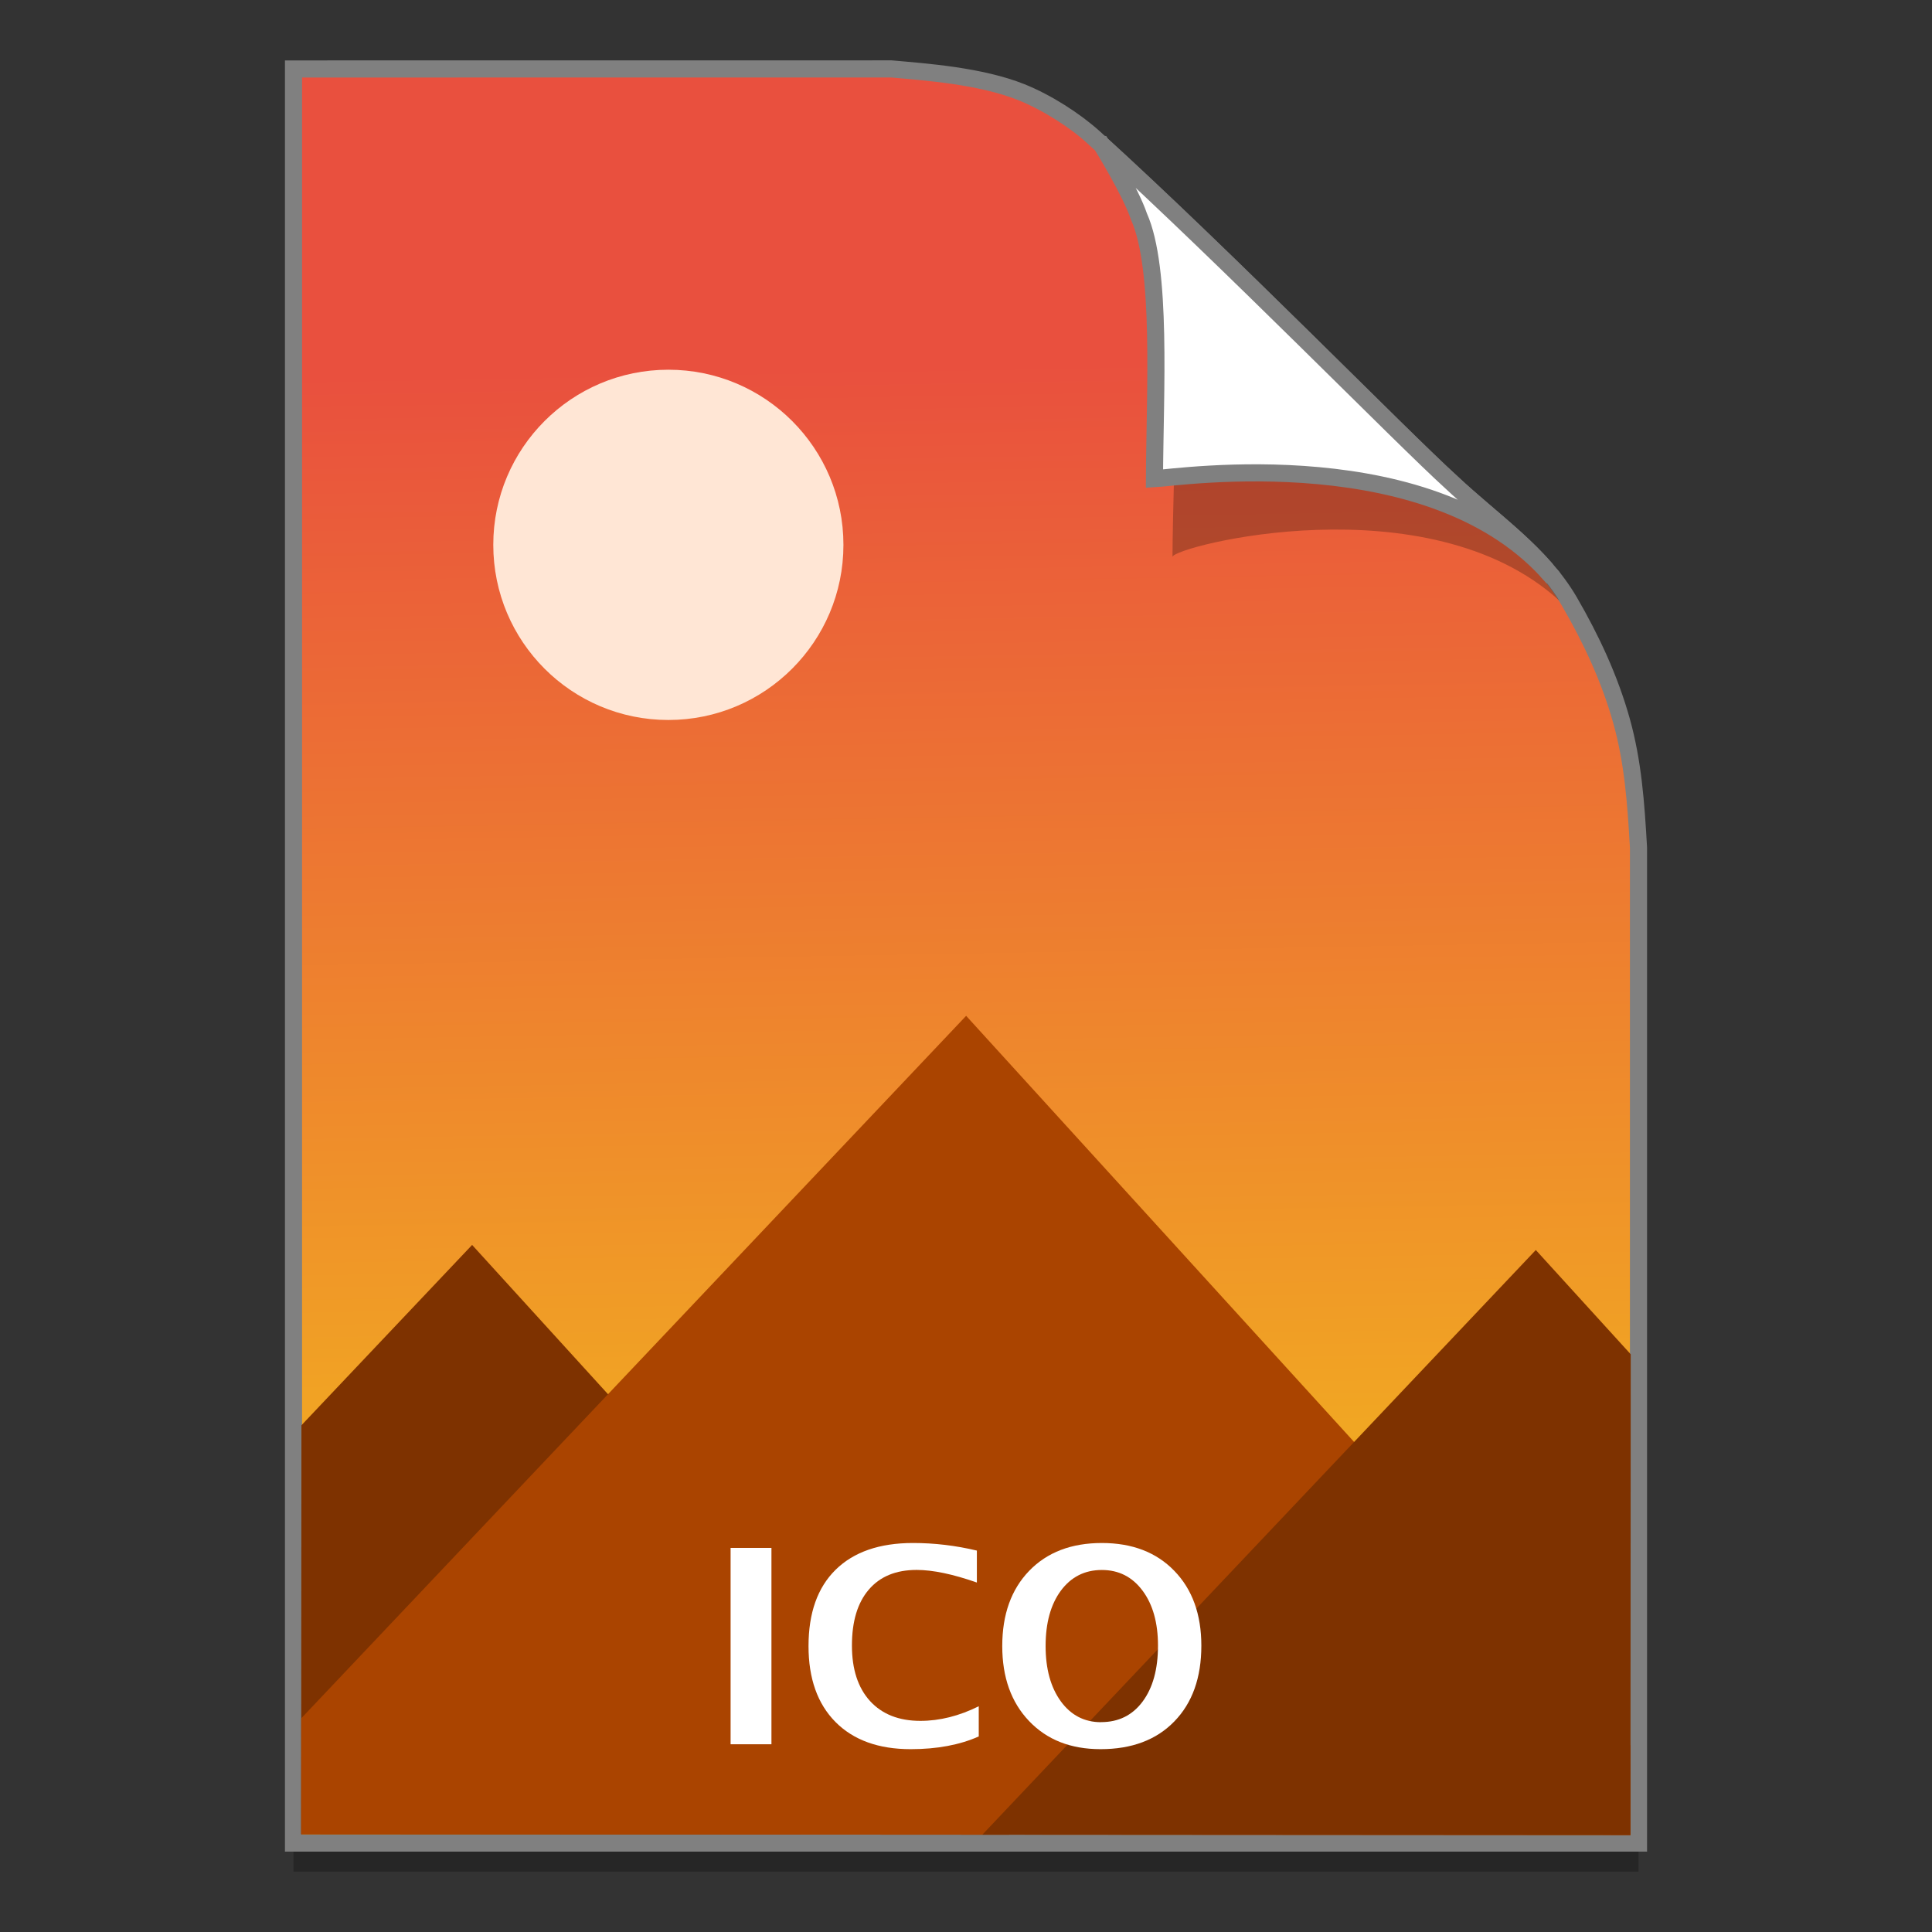 <?xml version="1.0" encoding="UTF-8" standalone="no"?>
<!-- Created with Inkscape (http://www.inkscape.org/) -->

<svg
   xmlns:osb="http://www.openswatchbook.org/uri/2009/osb"
   xmlns:dc="http://purl.org/dc/elements/1.1/"
   xmlns:cc="http://creativecommons.org/ns#"
   xmlns:rdf="http://www.w3.org/1999/02/22-rdf-syntax-ns#"
   xmlns:svg="http://www.w3.org/2000/svg"
   xmlns="http://www.w3.org/2000/svg"
   xmlns:xlink="http://www.w3.org/1999/xlink"
   xmlns:sodipodi="http://sodipodi.sourceforge.net/DTD/sodipodi-0.dtd"
   xmlns:inkscape="http://www.inkscape.org/namespaces/inkscape"
   width="128"
   height="128"
   viewBox="0 0 33.867 33.867"
   version="1.1"
   id="svg8"
   inkscape:version="0.92.2 5c3e80d, 2017-08-06"
   sodipodi:docname="application-image-ico.svg">
  <rect x="0" y="0" width="33.867" height="33.867" fill="#333333" stroke="none"/>
  <defs
     id="defs2">
    <linearGradient
       inkscape:collect="always"
       id="linearGradient6098">
      <stop
         style="stop-color:#e9503e;stop-opacity:1"
         offset="0"
         id="stop6094" />
      <stop
         style="stop-color:#f2af20;stop-opacity:1"
         offset="1"
         id="stop6096" />
    </linearGradient>
    <linearGradient
       id="linearGradient1830">
      <stop
         offset="0"
         style="stop-color:#d9d9d9;stop-opacity:1"
         id="stop1826" />
      <stop
         offset="1"
         style="stop-color:#ffffff;stop-opacity:1;"
         id="stop1828" />
    </linearGradient>
    <linearGradient
       id="linearGradient6987"
       osb:paint="solid">
      <stop
         style="stop-color:#77d2fb;stop-opacity:1;"
         offset="0"
         id="stop6985" />
    </linearGradient>
    <linearGradient
       gradientTransform="matrix(0.955,0,0,0.955,-37.564,12.662)"
       gradientUnits="userSpaceOnUse"
       y2="296.168"
       x2="4.584"
       y1="263.522"
       x1="29.203"
       id="linearGradient1503-8-3"
       xlink:href="#linearGradient1830"
       inkscape:collect="always" />
    <linearGradient
       gradientUnits="userSpaceOnUse"
       y2="290.265"
       x2="12.087"
       y1="269.614"
       x1="11.716"
       id="linearGradient920"
       xlink:href="#linearGradient6098"
       inkscape:collect="always"
       gradientTransform="translate(-75.29,3.3363136e-6)" />
  </defs>
  <sodipodi:namedview
     id="base"
     pagecolor="#ffffff"
     bordercolor="#666666"
     borderopacity="1.0"
     inkscape:pageopacity="0.0"
     inkscape:pageshadow="2"
     inkscape:zoom="1.3816018"
     inkscape:cx="-120.92471"
     inkscape:cy="180.49096"
     inkscape:document-units="mm"
     inkscape:current-layer="layer1"
     showgrid="false"
     inkscape:window-width="1600"
     inkscape:window-height="811"
     inkscape:window-x="0"
     inkscape:window-y="0"
     inkscape:window-maximized="1"
     units="px"
     showguides="false" />
  <g
     inkscape:label="Layer 1"
     inkscape:groupmode="layer"
     id="layer1"
     transform="translate(0,-263.133)">
    <g
       id="g6266"
       transform="translate(75.29)">
      <g
         transform="matrix(0.815,0,0,0.815,-39.897,-555.751)"
         style="fill:#ffffff;fill-opacity:0.852;stroke-width:0.419"
         id="g39" />
      <g
         transform="matrix(0.536,0,0,0.537,-273.263,-13.785)"
         id="layer1-4-3"
         inkscape:label="Capa 1"
         inkscape:transform-center-x="5.4653607"
         inkscape:transform-center-y="-9.4924686"
         style="stroke-width:4.084">
        <g
           transform="translate(0.42,0.035)"
           inkscape:label="Capa 1"
           id="layer1-3-65-9"
           style="stroke-width:4.084" />
      </g>
      <g
         transform="matrix(0.536,0,0,0.537,-273.263,-13.76)"
         id="layer1-4"
         inkscape:label="Capa 1"
         inkscape:transform-center-x="5.4653607"
         inkscape:transform-center-y="-9.4924686"
         style="stroke-width:4.084">
        <g
           transform="translate(0.42,0.035)"
           inkscape:label="Capa 1"
           id="layer1-3-65"
           style="stroke-width:4.084" />
      </g>
      <g
         transform="matrix(0.511,0,0,0.512,-307.649,5.616)"
         id="layer1-4-3-2"
         inkscape:label="Capa 1"
         inkscape:transform-center-x="5.4653607"
         inkscape:transform-center-y="-9.4924686"
         style="stroke-width:4.084">
        <g
           transform="translate(0.42,0.035)"
           inkscape:label="Capa 1"
           id="layer1-3-65-9-9"
           style="stroke-width:4.084" />
      </g>
      <g
         transform="matrix(0.511,0,0,0.512,-307.649,5.64)"
         id="layer1-4-1"
         inkscape:label="Capa 1"
         inkscape:transform-center-x="5.4653607"
         inkscape:transform-center-y="-9.4924686"
         style="stroke-width:4.084">
        <g
           transform="translate(0.42,0.035)"
           inkscape:label="Capa 1"
           id="layer1-3-65-2"
           style="stroke-width:4.084" />
      </g>
      <g
         transform="matrix(0.814,0,0,0.814,-49.878,-555.568)"
         style="fill:#ffffff;fill-opacity:0.852;stroke-width:0.419"
         id="g39-2" />
      <g
         transform="matrix(0.536,0,0,0.537,-204.66,-13.721)"
         id="layer1-4-3-27"
         inkscape:label="Capa 1"
         inkscape:transform-center-x="5.4653607"
         inkscape:transform-center-y="-9.4924686"
         style="stroke-width:4.085">
        <g
           transform="translate(0.42,0.035)"
           inkscape:label="Capa 1"
           id="layer1-3-65-9-37"
           style="stroke-width:4.085" />
      </g>
      <g
         transform="matrix(0.536,0,0,0.537,-204.66,-13.696)"
         id="layer1-4-9"
         inkscape:label="Capa 1"
         inkscape:transform-center-x="5.4653607"
         inkscape:transform-center-y="-9.4924686"
         style="stroke-width:4.085">
        <g
           transform="translate(0.42,0.035)"
           inkscape:label="Capa 1"
           id="layer1-3-65-0"
           style="stroke-width:4.085" />
      </g>
      <g
         transform="matrix(0.536,0,0,0.537,-168.257,-13.721)"
         id="layer1-4-3-9"
         inkscape:label="Capa 1"
         inkscape:transform-center-x="5.4653607"
         inkscape:transform-center-y="-9.4924686"
         style="stroke-width:4.085">
        <g
           transform="translate(0.42,0.035)"
           inkscape:label="Capa 1"
           id="layer1-3-65-9-99"
           style="stroke-width:4.085" />
      </g>
      <g
         transform="matrix(0.536,0,0,0.537,-168.257,-13.696)"
         id="layer1-4-17"
         inkscape:label="Capa 1"
         inkscape:transform-center-x="5.4653607"
         inkscape:transform-center-y="-9.4924686"
         style="stroke-width:4.085">
        <g
           transform="translate(0.42,0.035)"
           inkscape:label="Capa 1"
           id="layer1-3-65-23"
           style="stroke-width:4.085" />
      </g>
      <g
         transform="matrix(0.511,0,0,0.512,-202.636,5.676)"
         id="layer1-4-3-2-23"
         inkscape:label="Capa 1"
         inkscape:transform-center-x="5.4653607"
         inkscape:transform-center-y="-9.4924686"
         style="stroke-width:4.085">
        <g
           transform="translate(0.42,0.035)"
           inkscape:label="Capa 1"
           id="layer1-3-65-9-9-6"
           style="stroke-width:4.085" />
      </g>
      <g
         transform="matrix(0.511,0,0,0.512,-202.636,5.7)"
         id="layer1-4-1-9"
         inkscape:label="Capa 1"
         inkscape:transform-center-x="5.4653607"
         inkscape:transform-center-y="-9.4924686"
         style="stroke-width:4.085">
        <g
           transform="translate(0.42,0.035)"
           inkscape:label="Capa 1"
           id="layer1-3-65-2-97"
           style="stroke-width:4.085" />
      </g>
      <g
         transform="matrix(0.536,0,0,0.537,-241.016,-13.721)"
         id="layer1-4-3-90"
         inkscape:label="Capa 1"
         inkscape:transform-center-x="5.4653607"
         inkscape:transform-center-y="-9.4924686"
         style="stroke-width:4.085">
        <g
           transform="translate(0.42,0.035)"
           inkscape:label="Capa 1"
           id="layer1-3-65-9-5"
           style="stroke-width:4.085" />
      </g>
      <g
         transform="matrix(0.536,0,0,0.537,-241.016,-13.696)"
         id="layer1-4-2"
         inkscape:label="Capa 1"
         inkscape:transform-center-x="5.4653607"
         inkscape:transform-center-y="-9.4924686"
         style="stroke-width:4.085">
        <g
           transform="translate(0.42,0.035)"
           inkscape:label="Capa 1"
           id="layer1-3-65-27"
           style="stroke-width:4.085" />
      </g>
      <g
         transform="matrix(0.511,0,0,0.512,-275.395,5.676)"
         id="layer1-4-3-2-2"
         inkscape:label="Capa 1"
         inkscape:transform-center-x="5.4653607"
         inkscape:transform-center-y="-9.4924686"
         style="stroke-width:4.085">
        <g
           transform="translate(0.42,0.035)"
           inkscape:label="Capa 1"
           id="layer1-3-65-9-9-03"
           style="stroke-width:4.085" />
      </g>
      <g
         transform="matrix(0.511,0,0,0.512,-275.395,5.7)"
         id="layer1-4-1-3"
         inkscape:label="Capa 1"
         inkscape:transform-center-x="5.4653607"
         inkscape:transform-center-y="-9.4924686"
         style="stroke-width:4.085">
        <g
           transform="translate(0.42,0.035)"
           inkscape:label="Capa 1"
           id="layer1-3-65-2-9"
           style="stroke-width:4.085" />
      </g>
      <g
         transform="matrix(0.536,0,0,0.537,-164.448,-13.721)"
         id="layer1-4-3-7"
         inkscape:label="Capa 1"
         inkscape:transform-center-x="5.4653607"
         inkscape:transform-center-y="-9.4924686"
         style="stroke-width:4.085">
        <g
           transform="translate(0.42,0.035)"
           inkscape:label="Capa 1"
           id="layer1-3-65-9-3"
           style="stroke-width:4.085" />
      </g>
      <g
         transform="matrix(0.536,0,0,0.537,-164.448,-13.696)"
         id="layer1-4-7"
         inkscape:label="Capa 1"
         inkscape:transform-center-x="5.4653607"
         inkscape:transform-center-y="-9.4924686"
         style="stroke-width:4.085">
        <g
           transform="translate(0.42,0.035)"
           inkscape:label="Capa 1"
           id="layer1-3-65-90"
           style="stroke-width:4.085" />
      </g>
      <g
         transform="matrix(0.511,0,0,0.512,-198.827,5.676)"
         id="layer1-4-3-2-7"
         inkscape:label="Capa 1"
         inkscape:transform-center-x="5.4653607"
         inkscape:transform-center-y="-9.4924686"
         style="stroke-width:4.085">
        <g
           transform="translate(0.42,0.035)"
           inkscape:label="Capa 1"
           id="layer1-3-65-9-9-0"
           style="stroke-width:4.085" />
      </g>
      <g
         transform="matrix(0.511,0,0,0.512,-198.827,5.7)"
         id="layer1-4-1-39"
         inkscape:label="Capa 1"
         inkscape:transform-center-x="5.4653607"
         inkscape:transform-center-y="-9.4924686"
         style="stroke-width:4.085">
        <g
           transform="translate(0.42,0.035)"
           inkscape:label="Capa 1"
           id="layer1-3-65-2-8"
           style="stroke-width:4.085" />
      </g>
      <g
         id="layer1-0-4"
         inkscape:label="Layer 1"
         transform="matrix(0.553,0,0,0.553,-421.262,-368.486)" />
      <g
         transform="matrix(0.814,0,0,0.814,-159.084,-555.568)"
         style="fill:#ffffff;fill-opacity:0.852;stroke-width:0.419"
         id="g39-4" />
      <g
         transform="matrix(0.536,0,0,0.537,-313.866,-13.721)"
         id="layer1-4-3-71"
         inkscape:label="Capa 1"
         inkscape:transform-center-x="5.4653607"
         inkscape:transform-center-y="-9.4924686"
         style="stroke-width:4.085">
        <g
           transform="translate(0.42,0.035)"
           inkscape:label="Capa 1"
           id="layer1-3-65-9-38"
           style="stroke-width:4.085" />
      </g>
      <g
         transform="matrix(0.536,0,0,0.537,-313.866,-13.696)"
         id="layer1-4-4"
         inkscape:label="Capa 1"
         inkscape:transform-center-x="5.4653607"
         inkscape:transform-center-y="-9.4924686"
         style="stroke-width:4.085">
        <g
           transform="translate(0.42,0.035)"
           inkscape:label="Capa 1"
           id="layer1-3-65-8"
           style="stroke-width:4.085" />
      </g>
      <g
         transform="matrix(0.536,0,0,0.537,-277.463,-13.721)"
         id="layer1-4-3-9-0"
         inkscape:label="Capa 1"
         inkscape:transform-center-x="5.4653607"
         inkscape:transform-center-y="-9.4924686"
         style="stroke-width:4.085">
        <g
           transform="translate(0.42,0.035)"
           inkscape:label="Capa 1"
           id="layer1-3-65-9-99-4"
           style="stroke-width:4.085" />
      </g>
      <g
         transform="matrix(0.536,0,0,0.537,-277.463,-13.696)"
         id="layer1-4-17-6"
         inkscape:label="Capa 1"
         inkscape:transform-center-x="5.4653607"
         inkscape:transform-center-y="-9.4924686"
         style="stroke-width:4.085">
        <g
           transform="translate(0.42,0.035)"
           inkscape:label="Capa 1"
           id="layer1-3-65-23-0"
           style="stroke-width:4.085" />
      </g>
      <g
         transform="matrix(0.511,0,0,0.512,-311.842,5.676)"
         id="layer1-4-3-2-3"
         inkscape:label="Capa 1"
         inkscape:transform-center-x="5.4653607"
         inkscape:transform-center-y="-9.4924686"
         style="stroke-width:4.085">
        <g
           transform="translate(0.42,0.035)"
           inkscape:label="Capa 1"
           id="layer1-3-65-9-9-6-2"
           style="stroke-width:4.085" />
      </g>
      <g
         transform="matrix(0.511,0,0,0.512,-311.842,5.7)"
         id="layer1-4-1-6"
         inkscape:label="Capa 1"
         inkscape:transform-center-x="5.4653607"
         inkscape:transform-center-y="-9.4924686"
         style="stroke-width:4.085">
        <g
           transform="translate(0.42,0.035)"
           inkscape:label="Capa 1"
           id="layer1-3-65-2-94"
           style="stroke-width:4.085" />
      </g>
      <g
         transform="matrix(0.536,0,0,0.537,-350.222,-13.721)"
         id="layer1-4-3-90-1"
         inkscape:label="Capa 1"
         inkscape:transform-center-x="5.4653607"
         inkscape:transform-center-y="-9.4924686"
         style="stroke-width:4.085">
        <g
           transform="translate(0.42,0.035)"
           inkscape:label="Capa 1"
           id="layer1-3-65-9-5-3"
           style="stroke-width:4.085" />
      </g>
      <g
         transform="matrix(0.536,0,0,0.537,-350.222,-13.696)"
         id="layer1-4-2-7"
         inkscape:label="Capa 1"
         inkscape:transform-center-x="5.4653607"
         inkscape:transform-center-y="-9.4924686"
         style="stroke-width:4.085">
        <g
           transform="translate(0.42,0.035)"
           inkscape:label="Capa 1"
           id="layer1-3-65-27-8"
           style="stroke-width:4.085" />
      </g>
      <g
         transform="matrix(0.511,0,0,0.512,-384.601,5.676)"
         id="layer1-4-3-2-2-8"
         inkscape:label="Capa 1"
         inkscape:transform-center-x="5.4653607"
         inkscape:transform-center-y="-9.4924686"
         style="stroke-width:4.085">
        <g
           transform="translate(0.42,0.035)"
           inkscape:label="Capa 1"
           id="layer1-3-65-9-9-3"
           style="stroke-width:4.085" />
      </g>
      <g
         transform="matrix(0.511,0,0,0.512,-384.601,5.7)"
         id="layer1-4-1-3-8"
         inkscape:label="Capa 1"
         inkscape:transform-center-x="5.4653607"
         inkscape:transform-center-y="-9.4924686"
         style="stroke-width:4.085">
        <g
           transform="translate(0.42,0.035)"
           inkscape:label="Capa 1"
           id="layer1-3-65-2-9-1"
           style="stroke-width:4.085" />
      </g>
      <path
         style="font-style:normal;font-weight:normal;font-size:medium;line-height:1.25;font-family:sans-serif;letter-spacing:0px;word-spacing:0px;opacity:0.25;fill:#000000;fill-opacity:1;stroke:none;stroke-width:1.788;stroke-miterlimit:4;stroke-dasharray:none;stroke-opacity:1"
         d="m -70.145,264.843 v 31.099 h 23.577 v -17.451 c -0.045,-0.793 -0.097,-1.502 -0.298,-2.222 -0.205,-0.732 -0.527,-1.425 -0.912,-2.088 -0.493,-0.848 -1.326,-1.395 -2.066,-2.091 -0.449,-0.407 -1.419,-1.375 -2.593,-2.53 -1.165,-1.146 -2.53,-2.476 -3.671,-3.51 -0.337,-0.304 -0.826,-0.619 -1.28,-0.801 -0.353,-0.141 -0.768,-0.229 -1.169,-0.289 -0.413,-0.061 -0.811,-0.091 -1.11,-0.118 z"
         id="path5023-4-5-5"
         inkscape:connector-curvature="0"
         sodipodi:nodetypes="ccccascscsscc" />
      <path
         sodipodi:nodetypes="ccccascscsscc"
         inkscape:connector-curvature="0"
         id="path4623-8-3-3"
         d="m -70.145,264.342 v 31.099 h 23.577 v -17.451 c -0.045,-0.793 -0.097,-1.502 -0.298,-2.222 -0.205,-0.732 -0.527,-1.425 -0.912,-2.088 -0.493,-0.848 -1.326,-1.395 -2.066,-2.091 -0.449,-0.407 -1.419,-1.375 -2.593,-2.53 -1.165,-1.146 -2.53,-2.476 -3.671,-3.51 -0.337,-0.304 -0.826,-0.619 -1.28,-0.801 -0.353,-0.141 -0.768,-0.229 -1.169,-0.289 -0.413,-0.061 -0.811,-0.091 -1.11,-0.118 z"
         style="font-style:normal;font-weight:normal;font-size:medium;line-height:1.25;font-family:sans-serif;letter-spacing:0px;word-spacing:0px;opacity:1;fill:url(#linearGradient920);fill-opacity:1;stroke:#808080;stroke-width:0.3;stroke-miterlimit:4;stroke-dasharray:none;stroke-opacity:1" />
      <path
         sodipodi:nodetypes="ccccsccsc"
         inkscape:connector-curvature="0"
         id="path1355-8-5-5"
         d="m -55.67,266.164 c 0.016,0.025 0.535,0.863 0.694,1.334 0.431,0.965 0.247,3.788 0.239,5.396 0.026,-0.185 4.473,-1.331 6.781,0.767 -0.015,-0.026 -0.047,-0.077 -0.119,-0.178 -0.069,-0.096 -0.174,-0.238 -0.354,-0.422 -0.504,-0.576 -0.22,-0.081 -0.768,-0.65 -0.474,-0.43 -1.497,-1.45 -2.735,-2.668 -1.184,-1.165 -2.562,-2.508 -3.737,-3.58 z"
         style="font-style:normal;font-weight:normal;font-size:medium;line-height:1.25;font-family:sans-serif;letter-spacing:0px;word-spacing:0px;opacity:0.248;fill:#000000;fill-opacity:1;stroke:none;stroke-width:0.286;stroke-miterlimit:4;stroke-dasharray:none;stroke-opacity:1" />
      <path
         style="font-style:normal;font-weight:normal;font-size:medium;line-height:1.25;font-family:sans-serif;letter-spacing:0px;word-spacing:0px;opacity:1;fill:#ffffff;fill-opacity:1;stroke:#808080;stroke-width:0.3;stroke-miterlimit:4;stroke-dasharray:none;stroke-opacity:1"
         d="m -55.982,265.666 c 0.015,0.024 0.507,0.818 0.658,1.265 0.408,0.915 0.279,3.069 0.271,4.594 0.409,-0.021 4.92,-0.703 6.988,1.739 -0.028,-0.048 -0.098,-0.088 -0.137,-0.165 -0.478,-0.547 -1.087,-0.986 -1.644,-1.509 -0.449,-0.407 -1.419,-1.375 -2.593,-2.53 -1.122,-1.104 -2.43,-2.378 -3.544,-3.394 z"
         id="path4753-0-6-4"
         inkscape:connector-curvature="0"
         sodipodi:nodetypes="ccccccsc" />
      <path
         inkscape:connector-curvature="0"
         style="fill:#ffe6d5;fill-opacity:1;fill-rule:evenodd;stroke-width:0.265"
         d="m -63.574,269.614 c 1.695,0 3.069,1.374 3.069,3.07 0,1.695 -1.374,3.07 -3.069,3.07 -1.695,0 -3.069,-1.374 -3.069,-3.07 0,-1.695 1.374,-3.07 3.069,-3.07 z"
         id="path970" />
      <path
         id="rect922"
         d="m -67.014,284.956 -2.992,3.161 -0.005,7.17 12.409,0.008 z"
         style="opacity:1;fill:#7e3200;fill-opacity:1;stroke:none;stroke-width:0.856;stroke-miterlimit:4;stroke-dasharray:none;stroke-opacity:1"
         inkscape:connector-curvature="0" />
      <path
         id="rect915"
         d="m -58.354,280.94 -11.656,12.315 -0.001,2.032 23.303,0.015 0.001,-1.569 z"
         style="opacity:1;fill:#aa4400;fill-opacity:1;stroke:none;stroke-width:0.856;stroke-miterlimit:4;stroke-dasharray:none;stroke-opacity:1"
         inkscape:connector-curvature="0" />
      <path
         id="rect908"
         d="m -48.368,285.045 -9.702,10.249 11.361,0.007 0.005,-8.428 z"
         style="opacity:1;fill:#7e3200;fill-opacity:1;stroke:none;stroke-width:0.856;stroke-miterlimit:4;stroke-dasharray:none;stroke-opacity:1"
         inkscape:connector-curvature="0" />
      <g
         transform="matrix(0.536,0,0,0.537,-273.654,-13.721)"
         id="layer1-4-3-7-3"
         inkscape:label="Capa 1"
         inkscape:transform-center-x="5.4653607"
         inkscape:transform-center-y="-9.4924686"
         style="stroke-width:4.085">
        <g
           transform="translate(0.42,0.035)"
           inkscape:label="Capa 1"
           id="layer1-3-65-9-3-6"
           style="stroke-width:4.085" />
      </g>
      <g
         transform="matrix(0.536,0,0,0.537,-273.654,-13.696)"
         id="layer1-4-7-5"
         inkscape:label="Capa 1"
         inkscape:transform-center-x="5.4653607"
         inkscape:transform-center-y="-9.4924686"
         style="stroke-width:4.085">
        <g
           transform="translate(0.42,0.035)"
           inkscape:label="Capa 1"
           id="layer1-3-65-90-9"
           style="stroke-width:4.085" />
      </g>
      <g
         transform="matrix(0.511,0,0,0.512,-308.033,5.676)"
         id="layer1-4-3-2-7-5"
         inkscape:label="Capa 1"
         inkscape:transform-center-x="5.4653607"
         inkscape:transform-center-y="-9.4924686"
         style="stroke-width:4.085">
        <g
           transform="translate(0.42,0.035)"
           inkscape:label="Capa 1"
           id="layer1-3-65-9-9-0-4"
           style="stroke-width:4.085" />
      </g>
      <g
         transform="matrix(0.511,0,0,0.512,-308.033,5.7)"
         id="layer1-4-1-39-9"
         inkscape:label="Capa 1"
         inkscape:transform-center-x="5.4653607"
         inkscape:transform-center-y="-9.4924686"
         style="stroke-width:4.085">
        <g
           transform="translate(0.42,0.035)"
           inkscape:label="Capa 1"
           id="layer1-3-65-2-8-1"
           style="stroke-width:4.085" />
      </g>
      <g
         transform="translate(-40.651)"
         id="text1198"
         style="font-style:normal;font-weight:normal;font-size:4.607px;line-height:1.25;font-family:sans-serif;letter-spacing:0px;word-spacing:0px;fill:#ffffff;fill-opacity:1;stroke:none;stroke-width:0.265"
         aria-label="ICO">
        <path
           inkscape:connector-curvature="0"
           id="path6179"
           style="font-style:normal;font-variant:normal;font-weight:600;font-stretch:normal;font-size:4.762px;font-family:'Lucida Grande';-inkscape-font-specification:'Lucida Grande Semi-Bold';fill:#ffffff;fill-opacity:1;stroke-width:0.265"
           d="m -21.832,293.709 v -3.442 h 0.716 v 3.442 z" />
        <path
           inkscape:connector-curvature="0"
           id="path6181"
           style="font-style:normal;font-variant:normal;font-weight:600;font-stretch:normal;font-size:4.762px;font-family:'Lucida Grande';-inkscape-font-specification:'Lucida Grande Semi-Bold';fill:#ffffff;fill-opacity:1;stroke-width:0.265"
           d="m -17.482,293.572 q -0.5,0.223 -1.193,0.223 -0.846,0 -1.319,-0.477 -0.472,-0.477 -0.472,-1.33 0,-0.87 0.474,-1.337 0.477,-0.47 1.358,-0.47 0.563,0 1.119,0.133 v 0.56 q -0.63,-0.221 -1.056,-0.221 -0.544,0 -0.839,0.346 -0.295,0.344 -0.295,0.979 0,0.623 0.316,0.972 0.319,0.349 0.884,0.349 0.507,0 1.023,-0.256 z" />
        <path
           inkscape:connector-curvature="0"
           id="path6183"
           style="font-style:normal;font-variant:normal;font-weight:600;font-stretch:normal;font-size:4.762px;font-family:'Lucida Grande';-inkscape-font-specification:'Lucida Grande Semi-Bold';fill:#ffffff;fill-opacity:1;stroke-width:0.265"
           d="m -15.347,293.795 q -0.784,0 -1.253,-0.493 -0.47,-0.493 -0.47,-1.314 0,-0.83 0.472,-1.319 0.472,-0.488 1.274,-0.488 0.798,0 1.27,0.488 0.474,0.488 0.474,1.312 0,0.842 -0.474,1.328 -0.472,0.486 -1.293,0.486 z m 0.009,-0.474 q 0.46,0 0.728,-0.36 0.27,-0.363 0.27,-0.981 0,-0.6 -0.27,-0.963 -0.27,-0.363 -0.714,-0.363 -0.449,0 -0.719,0.363 -0.267,0.363 -0.267,0.97 0,0.602 0.267,0.97 0.267,0.365 0.705,0.365 z" />
      </g>
    </g>
  </g>
</svg>
